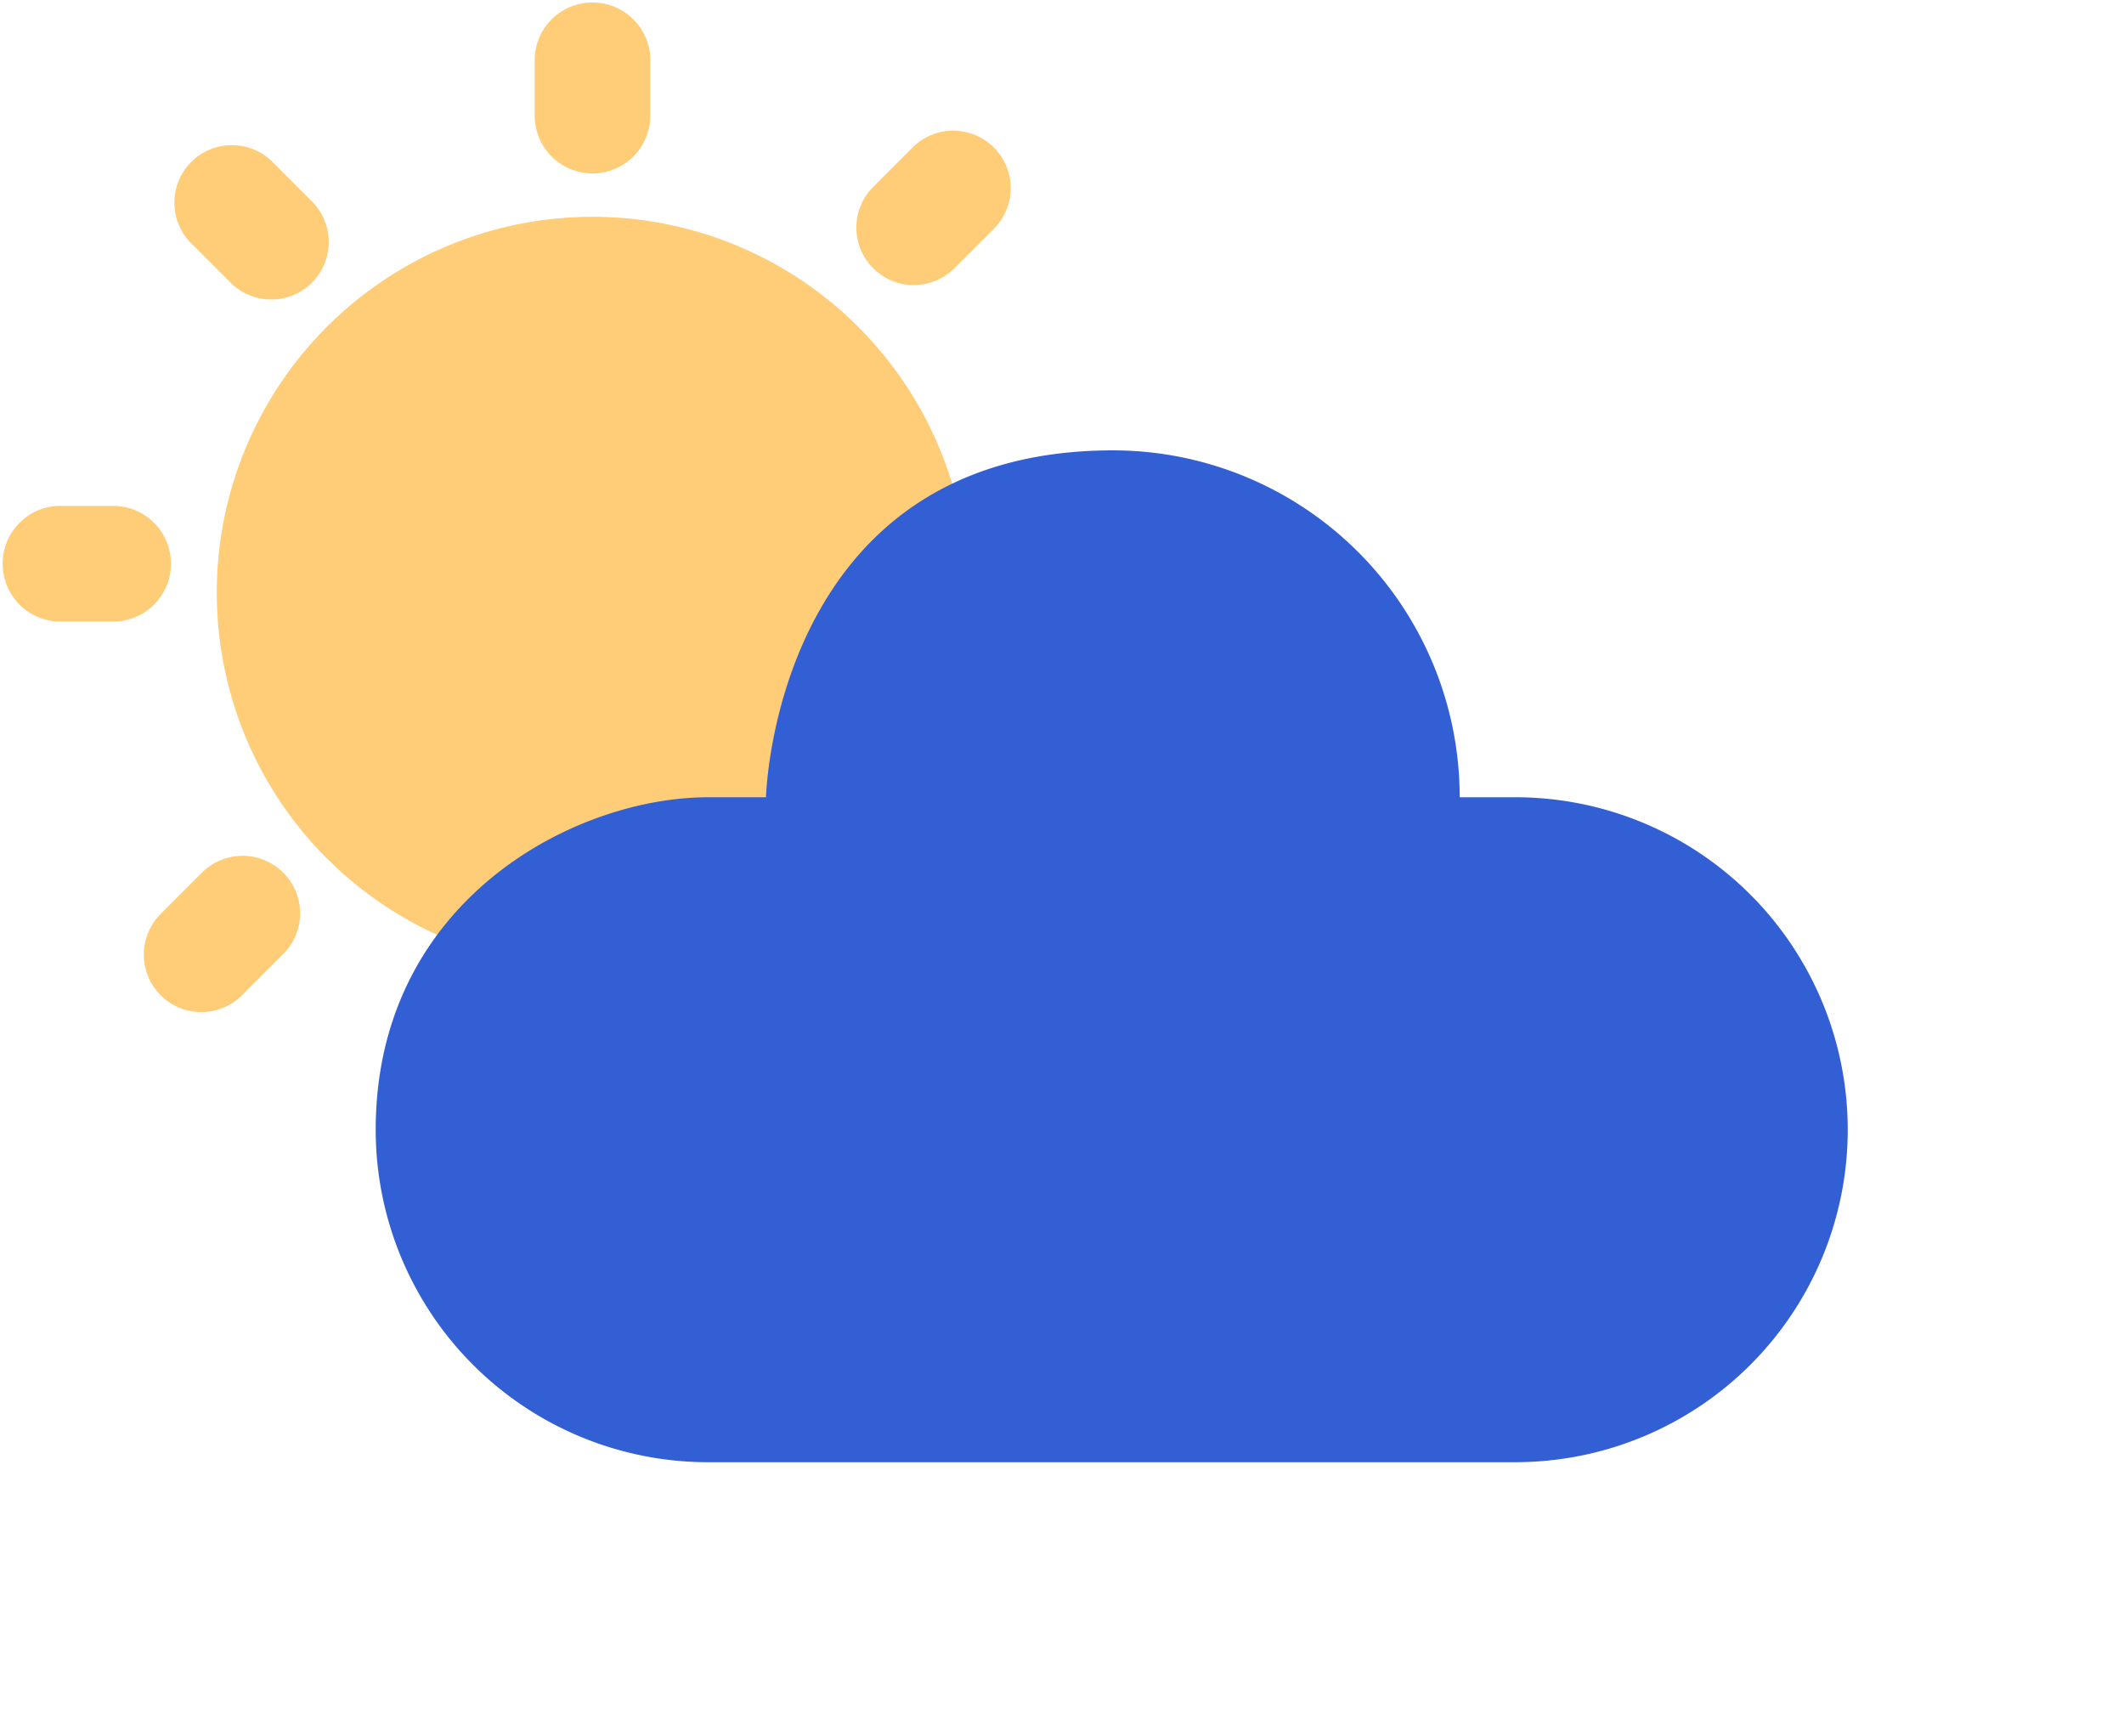 <svg xmlns="http://www.w3.org/2000/svg" xmlns:xlink="http://www.w3.org/1999/xlink" width="139.469" height="114" viewBox="0 0 139.469 114"><defs><style>.a{fill:#fc7;}.b{fill:#325fd3;}.c{filter:url(#a);}</style><filter id="a" x="6.673" y="11.571" width="132.796" height="102.429" filterUnits="userSpaceOnUse"><feOffset dy="3" input="SourceAlpha"/><feGaussianBlur stdDeviation="6" result="b"/><feFlood flood-color="#1e56a0" flood-opacity="0.588"/><feComposite operator="in" in2="b"/><feComposite in="SourceGraphic"/></filter></defs><g transform="translate(0 -120)"><path class="a" d="M62.633,137.651a3.775,3.775,0,0,1-5.338-5.338l2.669-2.669a3.775,3.775,0,0,1,5.338,5.338Zm-23.724-6.263a3.8,3.8,0,0,1-3.8-3.8v-3.8a3.8,3.8,0,0,1,7.592,0v3.8A3.8,3.8,0,0,1,38.908,131.388ZM15.184,138.6l-2.669-2.669a3.775,3.775,0,0,1,5.338-5.338l2.669,2.669a3.775,3.775,0,0,1-5.338,5.338ZM7.592,160.806H3.8a3.8,3.8,0,0,1,0-7.592h3.8a3.8,3.8,0,0,1,0,7.592Zm5.666,16.488a3.776,3.776,0,0,1,5.342,5.339L15.931,185.3a3.775,3.775,0,1,1-5.338-5.338Z"/><path class="a" d="M144.673,264.673m-24.673,0A24.673,24.673,0,1,0,144.673,240,24.673,24.673,0,0,0,120,264.673Z" transform="translate(-105.765 -105.765)"/><g class="c" transform="matrix(1, 0, 0, 1, 0, 120)"><path class="b" d="M282.969,410.429H229.827A21.827,21.827,0,0,1,208,388.6c0-14.994,13-21.827,21.827-21.827h3.8c0,.277.38-22.775,22.776-22.775a22.776,22.776,0,0,1,22.776,22.775h3.8a21.827,21.827,0,0,1,0,43.653Z" transform="translate(-183.33 -317.43)"/></g></g></svg>